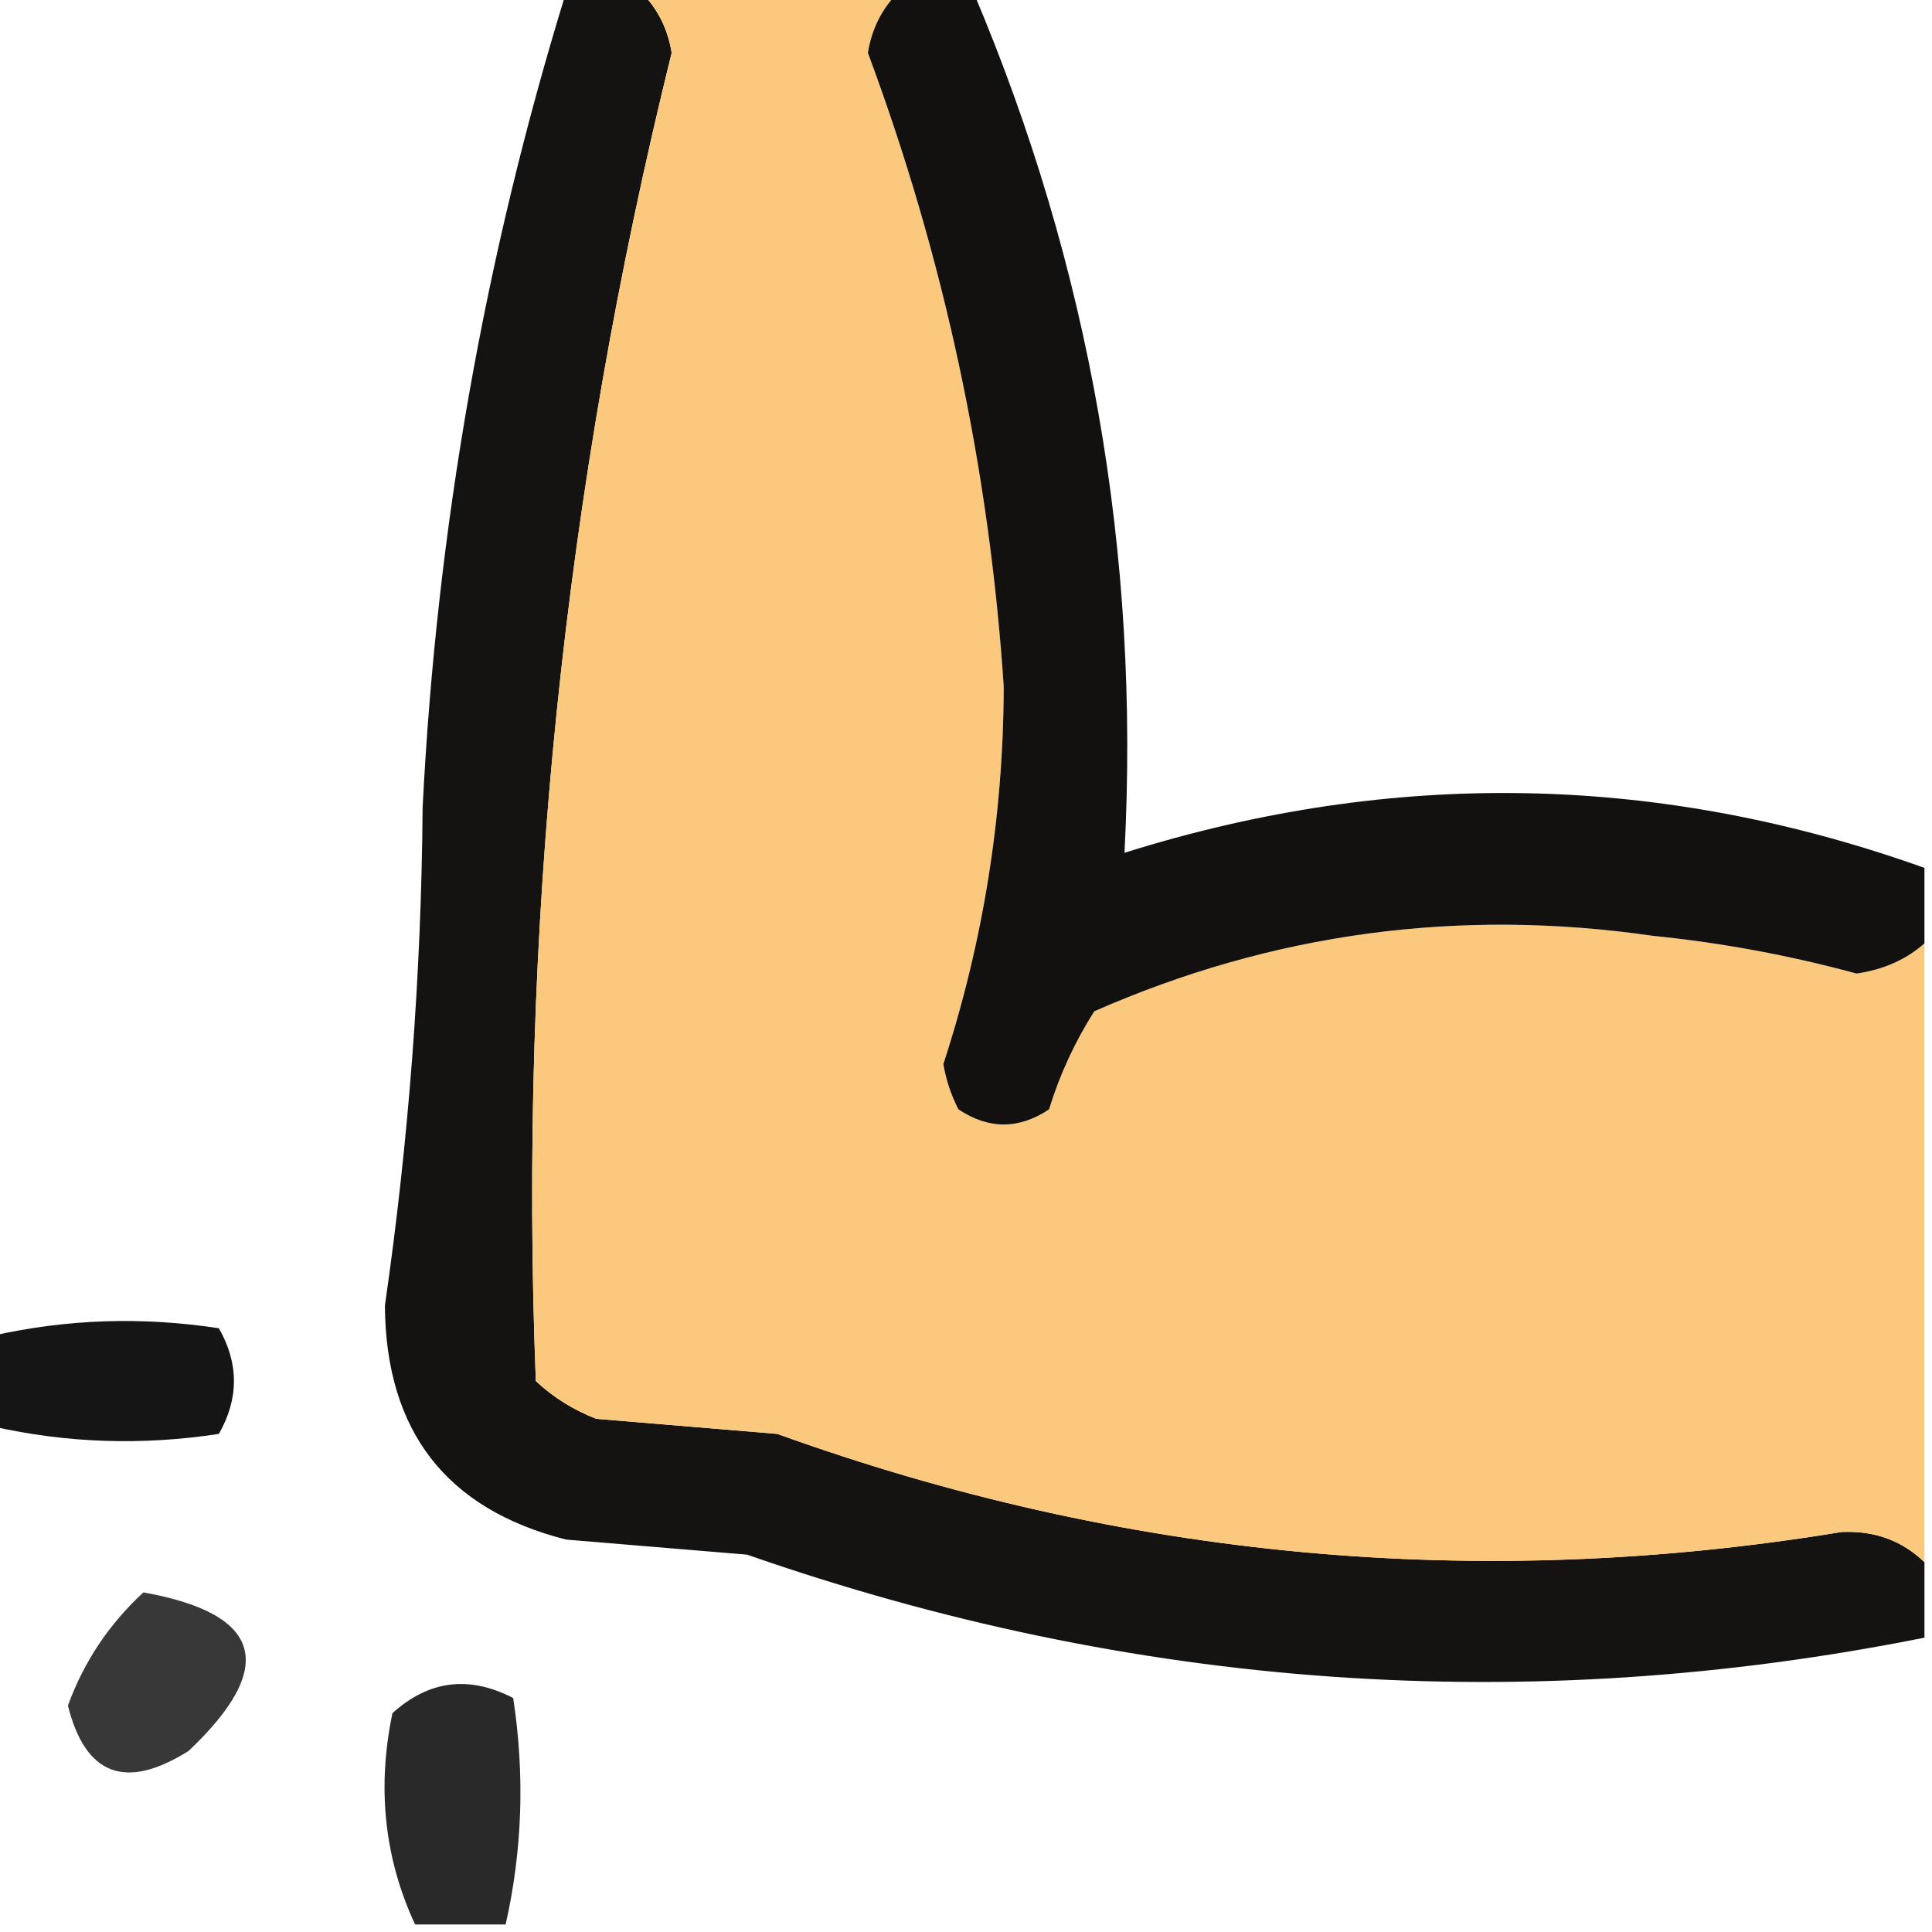 <?xml version="1.0" encoding="UTF-8"?>
<!DOCTYPE svg PUBLIC "-//W3C//DTD SVG 1.1//EN" "http://www.w3.org/Graphics/SVG/1.1/DTD/svg11.dtd">
<svg xmlns="http://www.w3.org/2000/svg" version="1.1" width="128px" height="128px" style="shape-rendering:geometricPrecision; text-rendering:geometricPrecision; image-rendering:optimizeQuality; fill-rule:evenodd; clip-rule:evenodd" xmlns:xlink="http://www.w3.org/1999/xlink">
<g><path style="opacity:0.932" fill="#040301" d="M 37.5,-0.5 C 39.167,-0.5 40.833,-0.5 42.5,-0.5C 43.582,0.594 44.248,1.927 44.5,3.5C 37.338,32.447 34.338,61.78 35.5,91.5C 36.665,92.584 37.998,93.417 39.5,94C 43.5,94.333 47.5,94.667 51.5,95C 74.47,103.283 97.97,105.45 122,101.5C 124.178,101.395 126.012,102.061 127.5,103.5C 127.5,105.167 127.5,106.833 127.5,108.5C 101.104,113.775 75.104,111.942 49.5,103C 45.5,102.667 41.5,102.333 37.5,102C 29.561,99.981 25.561,94.814 25.5,86.5C 27.081,75.569 27.914,64.569 28,53.5C 28.927,35.041 32.093,17.041 37.5,-0.5 Z"/></g>
<g><path style="opacity:1" fill="#fbc97e" d="M 42.5,-0.5 C 48.167,-0.5 53.833,-0.5 59.5,-0.5C 58.418,0.594 57.752,1.927 57.5,3.5C 62.547,17.07 65.547,31.07 66.5,45.5C 66.475,54.073 65.141,62.406 62.5,70.5C 62.68,71.554 63.013,72.554 63.5,73.5C 65.5,74.833 67.5,74.833 69.5,73.5C 70.213,71.189 71.213,69.022 72.5,67C 84.306,61.807 96.639,60.141 109.5,62C 114.078,62.463 118.578,63.297 123,64.5C 124.787,64.241 126.287,63.575 127.5,62.5C 127.5,76.167 127.5,89.833 127.5,103.5C 126.012,102.061 124.178,101.395 122,101.5C 97.97,105.45 74.47,103.283 51.5,95C 47.5,94.667 43.5,94.333 39.5,94C 37.998,93.417 36.665,92.584 35.5,91.5C 34.338,61.78 37.338,32.447 44.5,3.5C 44.248,1.927 43.582,0.594 42.5,-0.5 Z"/></g>
<g><path style="opacity:0.936" fill="#030201" d="M 59.5,-0.5 C 61.167,-0.5 62.833,-0.5 64.5,-0.5C 72.204,17.692 75.537,36.692 74.5,56.5C 92.313,50.903 109.98,51.236 127.5,57.5C 127.5,59.167 127.5,60.833 127.5,62.5C 126.287,63.575 124.787,64.241 123,64.5C 118.578,63.297 114.078,62.463 109.5,62C 96.639,60.141 84.306,61.807 72.5,67C 71.213,69.022 70.213,71.189 69.5,73.5C 67.5,74.833 65.5,74.833 63.5,73.5C 63.013,72.554 62.68,71.554 62.5,70.5C 65.141,62.406 66.475,54.073 66.5,45.5C 65.547,31.07 62.547,17.07 57.5,3.5C 57.752,1.927 58.418,0.594 59.5,-0.5 Z"/></g>
<g><path style="opacity:0.917" fill="#000000" d="M -0.5,94.5 C -0.5,92.5 -0.5,90.5 -0.5,88.5C 4.416,87.389 9.416,87.222 14.5,88C 15.833,90.333 15.833,92.667 14.5,95C 9.416,95.778 4.416,95.611 -0.5,94.5 Z"/></g>
<g><path style="opacity:0.779" fill="#000000" d="M 9.5,105.5 C 17.397,106.916 18.397,110.416 12.5,116C 8.324,118.632 5.658,117.632 4.5,113C 5.546,110.114 7.213,107.614 9.5,105.5 Z"/></g>
<g><path style="opacity:0.836" fill="#000000" d="M 33.5,127.5 C 31.5,127.5 29.5,127.5 27.5,127.5C 25.466,123.124 24.966,118.457 26,113.5C 28.418,111.32 31.084,110.987 34,112.5C 34.778,117.584 34.611,122.584 33.5,127.5 Z"/></g>
</svg>
